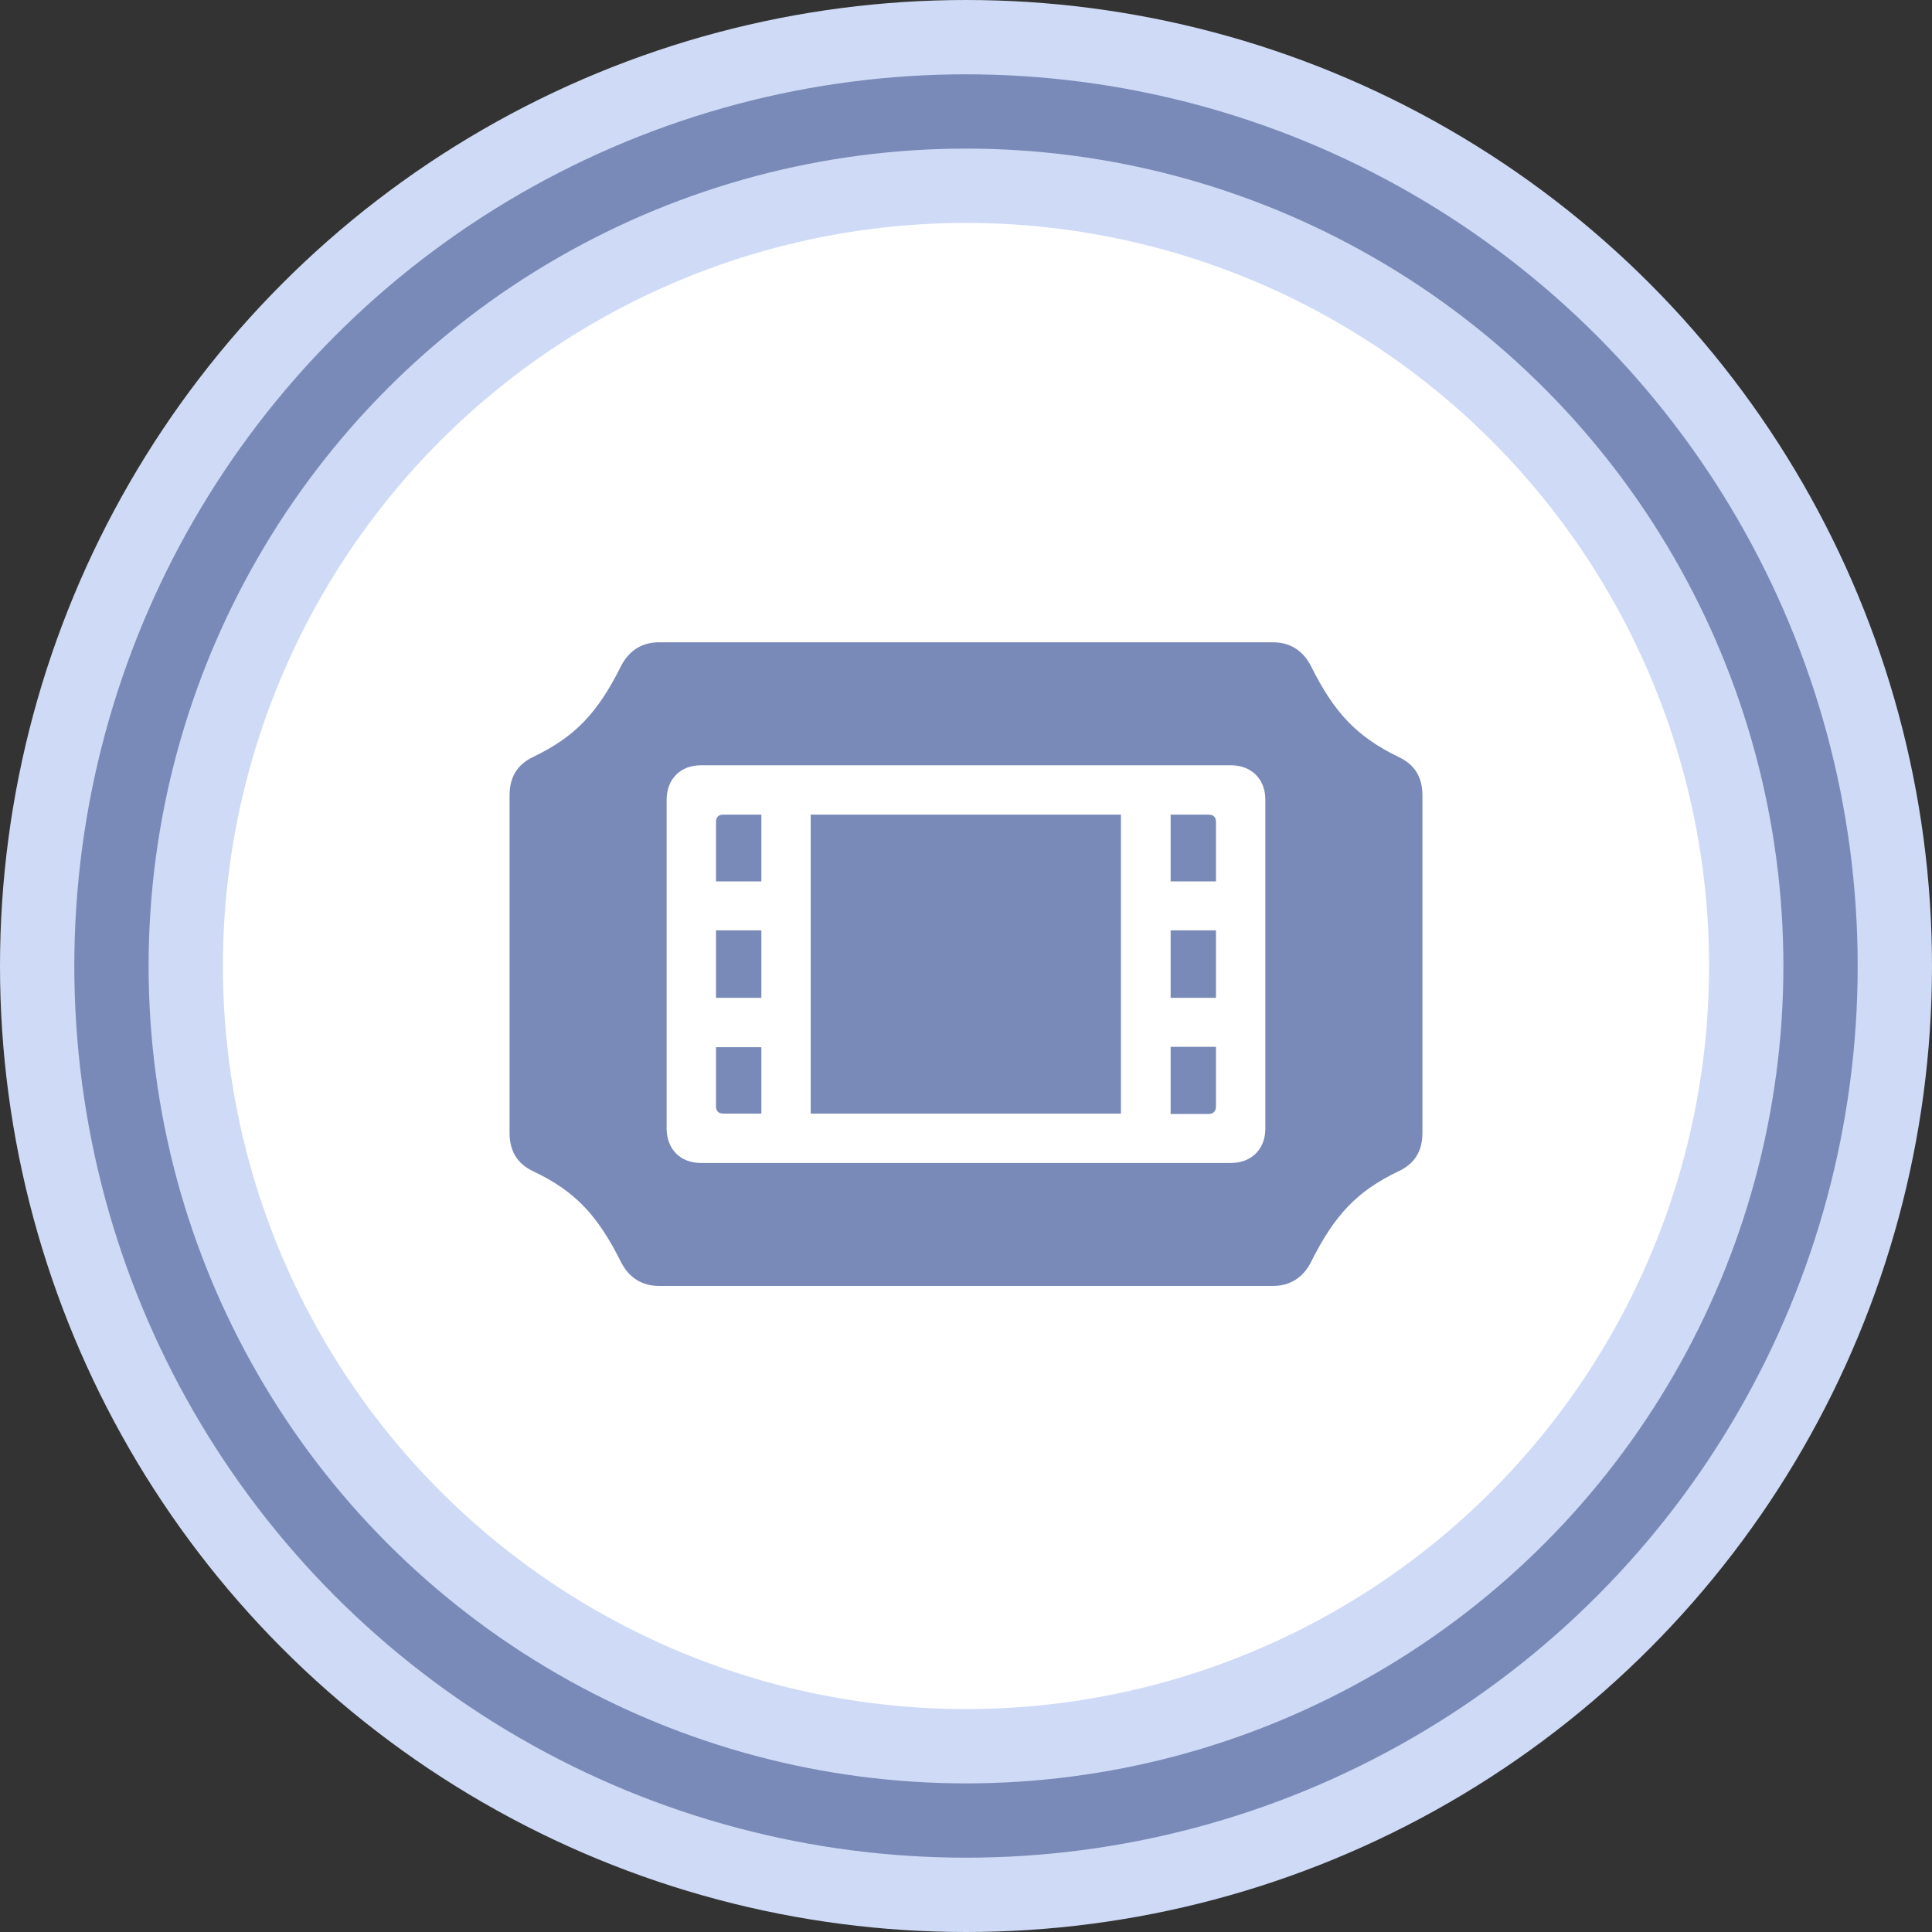 <svg width="52" height="52" viewBox="0 0 52 52" fill="none" xmlns="http://www.w3.org/2000/svg">
<rect x="0" y="0" width="52" height="52" fill="#333333" stroke="none"/>
<circle cx="26" cy="26" r="25" fill="#7A8AB8" stroke="#CFDBF6" stroke-width="2"/>
<circle cx="26" cy="26" r="21" fill="white" stroke="#CFDBF6" stroke-width="2"/>
<path d="M13.715 30.49C13.715 30.979 13.92 31.32 14.35 31.525C15.463 32.053 16.078 32.688 16.723 33.986C16.938 34.397 17.289 34.611 17.738 34.611H34.262C34.711 34.611 35.062 34.397 35.277 33.986C35.922 32.688 36.537 32.053 37.641 31.525C38.08 31.32 38.285 30.979 38.285 30.49V21.408C38.285 20.92 38.08 20.578 37.641 20.373C36.537 19.836 35.922 19.211 35.277 17.912C35.062 17.502 34.711 17.287 34.262 17.287H17.738C17.289 17.287 16.938 17.502 16.723 17.912C16.078 19.211 15.463 19.836 14.35 20.373C13.92 20.578 13.715 20.92 13.715 21.408V30.49ZM17.943 30.373V21.525C17.943 20.969 18.314 20.598 18.861 20.598H33.129C33.685 20.598 34.057 20.969 34.057 21.525V30.373C34.057 30.93 33.685 31.301 33.129 31.301H18.861C18.314 31.301 17.943 30.93 17.943 30.373ZM19.271 23.723H20.492V21.926H19.467C19.34 21.926 19.271 21.994 19.271 22.121V23.723ZM31.508 23.723H32.728V22.121C32.728 21.994 32.66 21.926 32.533 21.926H31.508V23.723ZM21.82 29.973H30.17V21.926H21.82V29.973ZM19.271 26.857H20.492V25.041H19.271V26.857ZM31.508 26.857H32.728V25.041H31.508V26.857ZM31.508 29.982H32.533C32.66 29.982 32.728 29.904 32.728 29.777V28.176H31.508V29.982ZM19.271 29.777C19.271 29.904 19.34 29.973 19.467 29.973H20.492V28.186H19.271V29.777Z" fill="#7A8AB8"/>
</svg>
